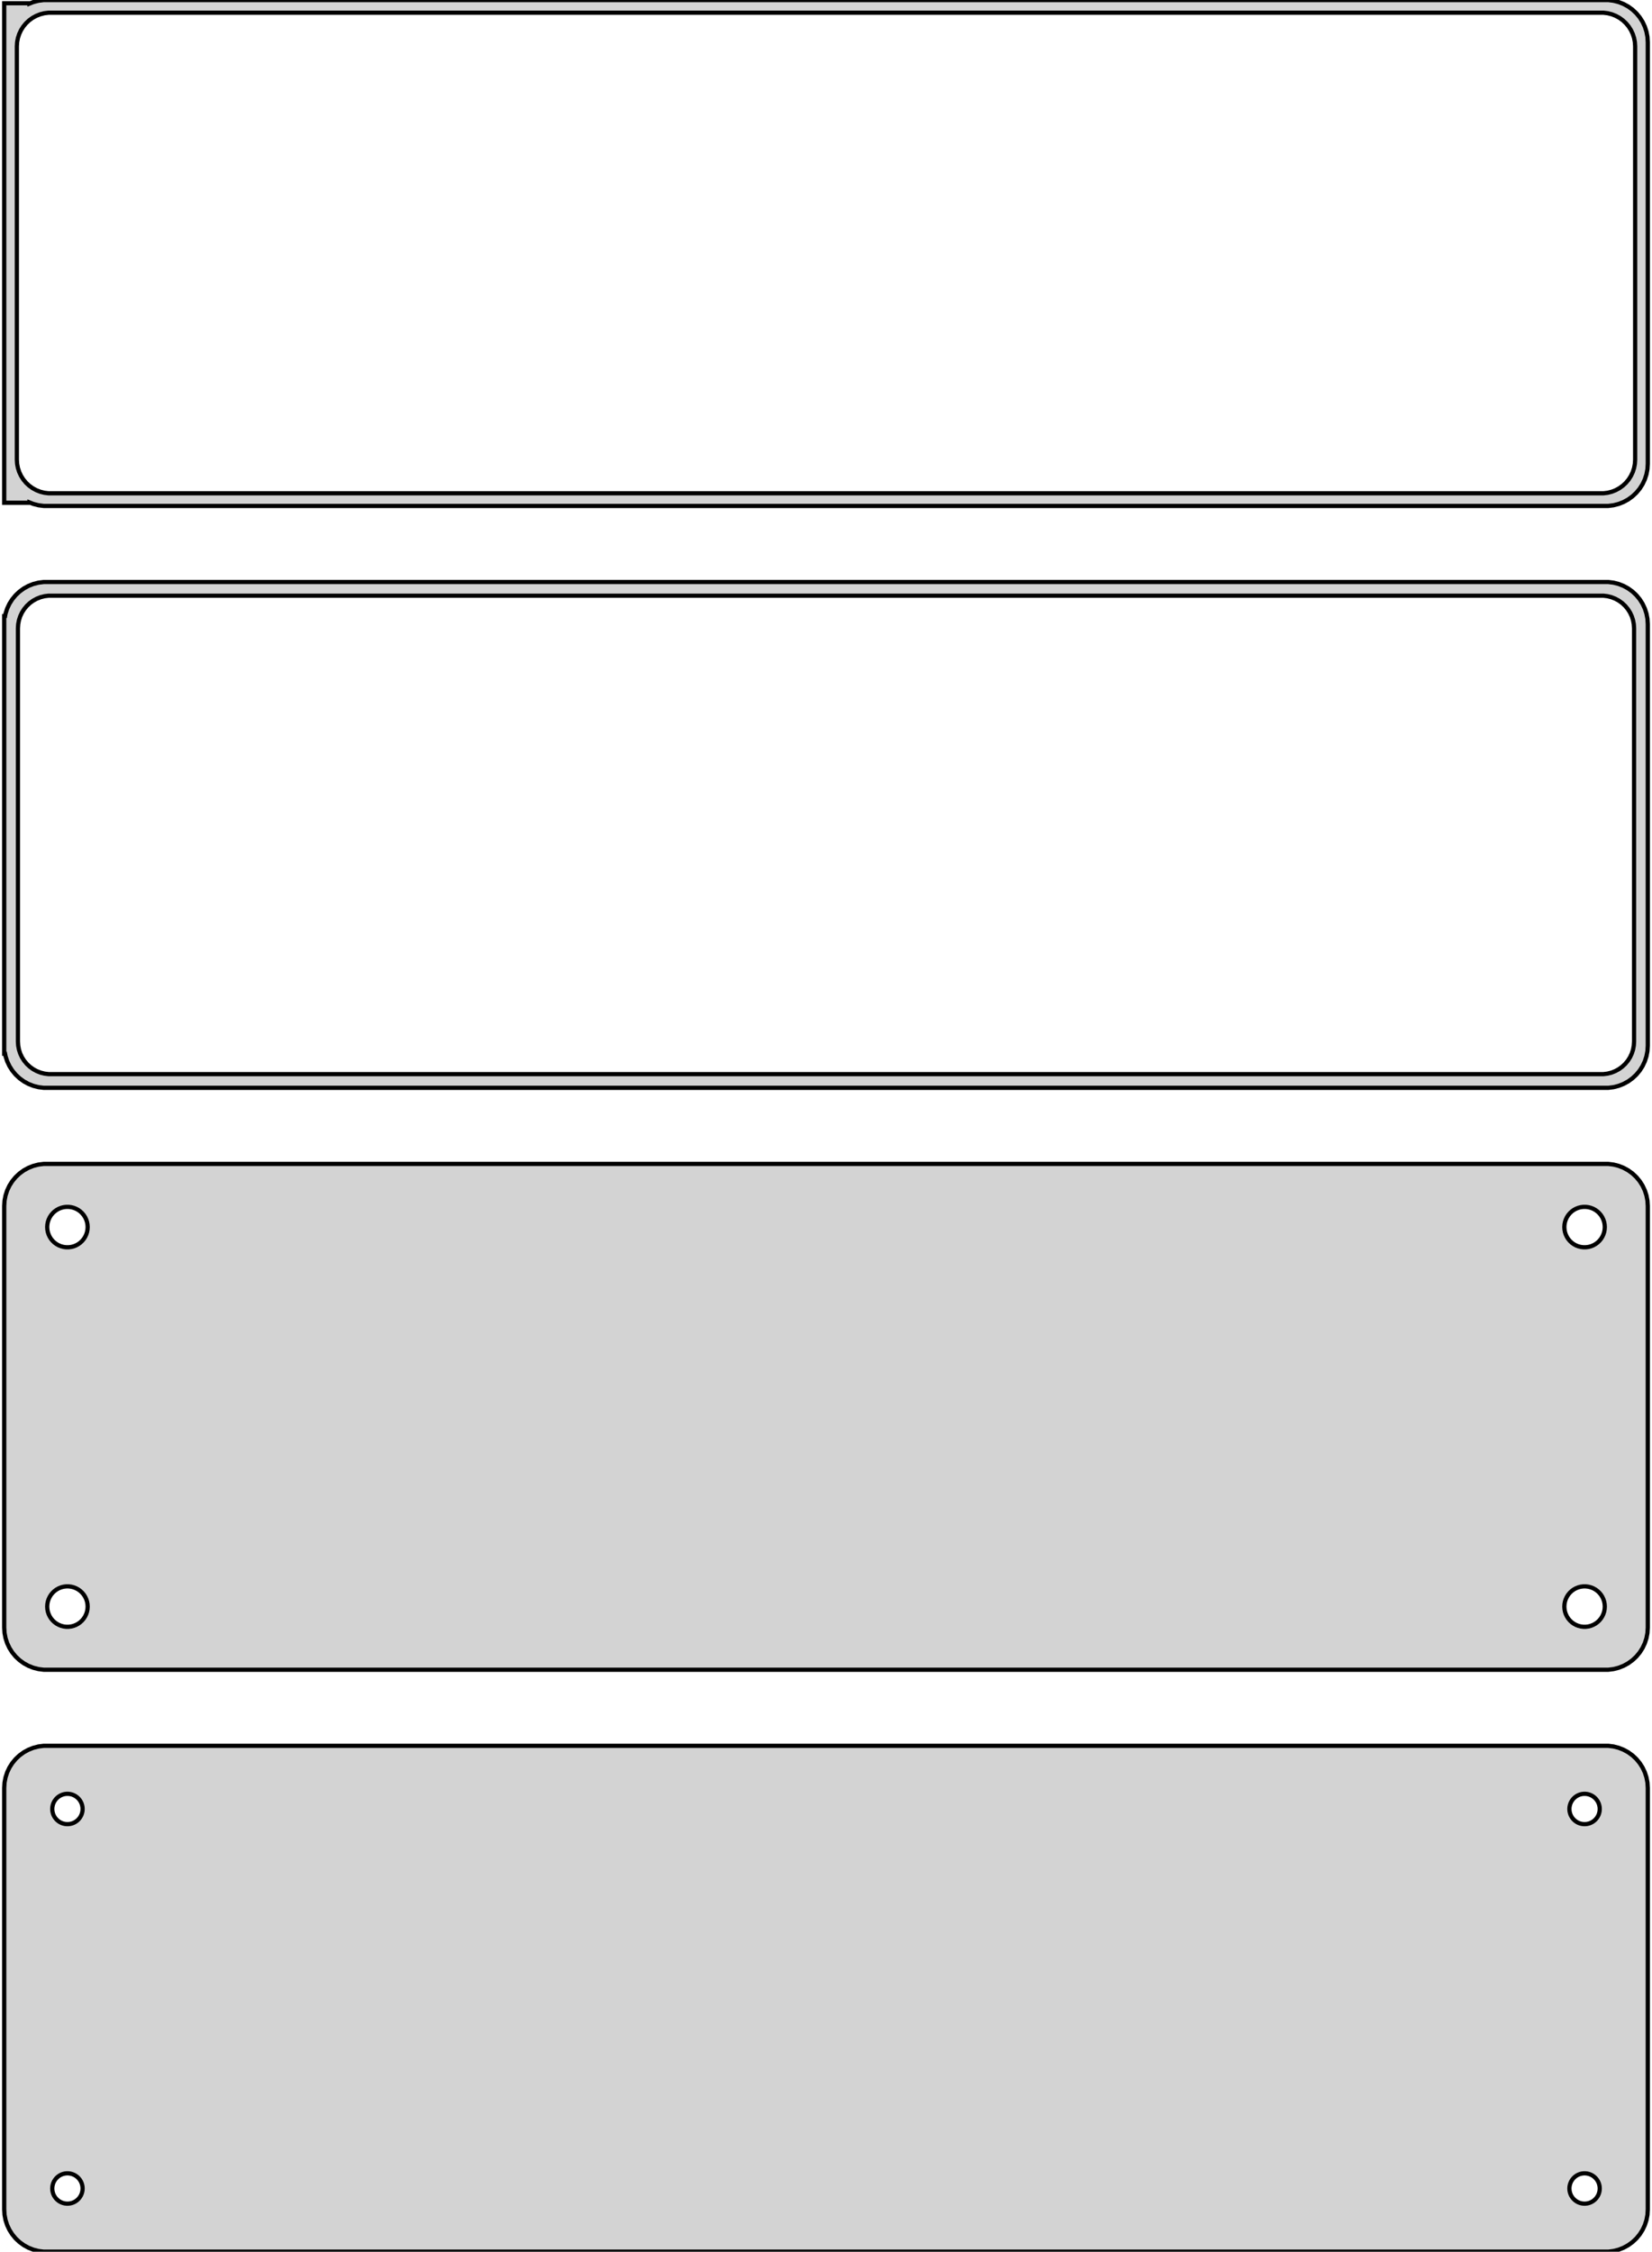 <?xml version="1.0" standalone="no"?>
<!DOCTYPE svg PUBLIC "-//W3C//DTD SVG 1.1//EN" "http://www.w3.org/Graphics/SVG/1.1/DTD/svg11.dtd">
<svg width="196mm" height="267mm" viewBox="-98 -444 196 267" xmlns="http://www.w3.org/2000/svg" version="1.1">
<title>OpenSCAD Model</title>
<path d="
M 93.437,-384.089 L 94.045,-384.245 L 94.629,-384.476 L 95.179,-384.778 L 95.687,-385.147 L 96.145,-385.577
 L 96.545,-386.061 L 96.882,-386.591 L 97.149,-387.159 L 97.343,-387.757 L 97.461,-388.373 L 97.5,-389
 L 97.5,-439 L 97.461,-439.627 L 97.343,-440.243 L 97.149,-440.841 L 96.882,-441.409 L 96.545,-441.939
 L 96.145,-442.423 L 95.687,-442.853 L 95.179,-443.222 L 94.629,-443.524 L 94.045,-443.755 L 93.437,-443.911
 L 92.814,-443.99 L -92.814,-443.99 L -93.437,-443.911 L -94.045,-443.755 L -94.5,-443.575 L -94.5,-443.615
 L -97.5,-443.615 L -97.5,-384.385 L -94.5,-384.385 L -94.5,-384.425 L -94.045,-384.245 L -93.437,-384.089
 L -92.814,-384.01 L 92.814,-384.01 z
M -92.251,-385.508 L -92.749,-385.571 L -93.236,-385.696 L -93.703,-385.881 L -94.143,-386.123 L -94.55,-386.418
 L -94.916,-386.762 L -95.236,-387.149 L -95.505,-387.573 L -95.719,-388.028 L -95.874,-388.505 L -95.969,-388.999
 L -96,-389.5 L -96,-438.5 L -95.969,-439.001 L -95.874,-439.495 L -95.719,-439.972 L -95.505,-440.427
 L -95.236,-440.851 L -94.916,-441.238 L -94.55,-441.582 L -94.143,-441.877 L -93.703,-442.119 L -93.236,-442.304
 L -92.749,-442.429 L -92.251,-442.492 L 92.251,-442.492 L 92.749,-442.429 L 93.236,-442.304 L 93.703,-442.119
 L 94.143,-441.877 L 94.55,-441.582 L 94.916,-441.238 L 95.236,-440.851 L 95.505,-440.427 L 95.719,-439.972
 L 95.874,-439.495 L 95.969,-439.001 L 96,-438.5 L 96,-389.5 L 95.969,-388.999 L 95.874,-388.505
 L 95.719,-388.028 L 95.505,-387.573 L 95.236,-387.149 L 94.916,-386.762 L 94.55,-386.418 L 94.143,-386.123
 L 93.703,-385.881 L 93.236,-385.696 L 92.749,-385.571 L 92.251,-385.508 z
M 93.437,-315.089 L 94.045,-315.245 L 94.629,-315.476 L 95.179,-315.778 L 95.687,-316.147 L 96.145,-316.577
 L 96.545,-317.061 L 96.882,-317.591 L 97.149,-318.159 L 97.343,-318.757 L 97.461,-319.373 L 97.5,-320
 L 97.5,-370 L 97.461,-370.627 L 97.343,-371.243 L 97.149,-371.841 L 96.882,-372.409 L 96.545,-372.939
 L 96.145,-373.423 L 95.687,-373.853 L 95.179,-374.222 L 94.629,-374.524 L 94.045,-374.755 L 93.437,-374.911
 L 92.814,-374.99 L -92.814,-374.99 L -93.437,-374.911 L -94.045,-374.755 L -94.629,-374.524 L -95.179,-374.222
 L -95.687,-373.853 L -96.145,-373.423 L -96.545,-372.939 L -96.882,-372.409 L -97.149,-371.841 L -97.343,-371.243
 L -97.4,-370.944 L -97.5,-370.944 L -97.5,-319.056 L -97.4,-319.056 L -97.343,-318.757 L -97.149,-318.159
 L -96.882,-317.591 L -96.545,-317.061 L -96.145,-316.577 L -95.687,-316.147 L -95.179,-315.778 L -94.629,-315.476
 L -94.045,-315.245 L -93.437,-315.089 L -92.814,-315.01 L 92.814,-315.01 z
M -92.243,-316.635 L -92.726,-316.696 L -93.197,-316.817 L -93.649,-316.996 L -94.075,-317.23 L -94.469,-317.516
 L -94.823,-317.849 L -95.133,-318.224 L -95.394,-318.634 L -95.601,-319.074 L -95.751,-319.537 L -95.842,-320.015
 L -95.873,-320.5 L -95.873,-369.5 L -95.842,-369.985 L -95.751,-370.463 L -95.601,-370.926 L -95.394,-371.366
 L -95.133,-371.776 L -94.823,-372.151 L -94.469,-372.484 L -94.075,-372.77 L -93.649,-373.004 L -93.197,-373.183
 L -92.726,-373.304 L -92.243,-373.365 L 92.243,-373.365 L 92.726,-373.304 L 93.197,-373.183 L 93.649,-373.004
 L 94.075,-372.77 L 94.469,-372.484 L 94.823,-372.151 L 95.133,-371.776 L 95.394,-371.366 L 95.601,-370.926
 L 95.751,-370.463 L 95.842,-369.985 L 95.873,-369.5 L 95.873,-320.5 L 95.842,-320.015 L 95.751,-319.537
 L 95.601,-319.074 L 95.394,-318.634 L 95.133,-318.224 L 94.823,-317.849 L 94.469,-317.516 L 94.075,-317.23
 L 93.649,-316.996 L 93.197,-316.817 L 92.726,-316.696 L 92.243,-316.635 z
M 93.437,-246.089 L 94.045,-246.245 L 94.629,-246.476 L 95.179,-246.778 L 95.687,-247.147 L 96.145,-247.577
 L 96.545,-248.061 L 96.882,-248.591 L 97.149,-249.159 L 97.343,-249.757 L 97.461,-250.373 L 97.5,-251
 L 97.5,-301 L 97.461,-301.627 L 97.343,-302.243 L 97.149,-302.841 L 96.882,-303.409 L 96.545,-303.939
 L 96.145,-304.423 L 95.687,-304.853 L 95.179,-305.222 L 94.629,-305.524 L 94.045,-305.755 L 93.437,-305.911
 L 92.814,-305.99 L -92.814,-305.99 L -93.437,-305.911 L -94.045,-305.755 L -94.629,-305.524 L -95.179,-305.222
 L -95.687,-304.853 L -96.145,-304.423 L -96.545,-303.939 L -96.882,-303.409 L -97.149,-302.841 L -97.343,-302.243
 L -97.461,-301.627 L -97.5,-301 L -97.5,-251 L -97.461,-250.373 L -97.343,-249.757 L -97.149,-249.159
 L -96.882,-248.591 L -96.545,-248.061 L -96.145,-247.577 L -95.687,-247.147 L -95.179,-246.778 L -94.629,-246.476
 L -94.045,-246.245 L -93.437,-246.089 L -92.814,-246.01 L 92.814,-246.01 z
M -90.151,-296.105 L -90.45,-296.143 L -90.742,-296.217 L -91.022,-296.328 L -91.286,-296.474 L -91.53,-296.651
 L -91.749,-296.857 L -91.942,-297.089 L -92.103,-297.344 L -92.231,-297.617 L -92.325,-297.903 L -92.381,-298.199
 L -92.4,-298.5 L -92.381,-298.801 L -92.325,-299.097 L -92.231,-299.383 L -92.103,-299.656 L -91.942,-299.911
 L -91.749,-300.143 L -91.53,-300.349 L -91.286,-300.526 L -91.022,-300.672 L -90.742,-300.783 L -90.45,-300.857
 L -90.151,-300.895 L -89.849,-300.895 L -89.55,-300.857 L -89.258,-300.783 L -88.978,-300.672 L -88.714,-300.526
 L -88.47,-300.349 L -88.251,-300.143 L -88.058,-299.911 L -87.897,-299.656 L -87.769,-299.383 L -87.675,-299.097
 L -87.619,-298.801 L -87.6,-298.5 L -87.619,-298.199 L -87.675,-297.903 L -87.769,-297.617 L -87.897,-297.344
 L -88.058,-297.089 L -88.251,-296.857 L -88.47,-296.651 L -88.714,-296.474 L -88.978,-296.328 L -89.258,-296.217
 L -89.55,-296.143 L -89.849,-296.105 z
M 89.849,-296.105 L 89.55,-296.143 L 89.258,-296.217 L 88.978,-296.328 L 88.714,-296.474 L 88.47,-296.651
 L 88.251,-296.857 L 88.058,-297.089 L 87.897,-297.344 L 87.769,-297.617 L 87.675,-297.903 L 87.619,-298.199
 L 87.6,-298.5 L 87.619,-298.801 L 87.675,-299.097 L 87.769,-299.383 L 87.897,-299.656 L 88.058,-299.911
 L 88.251,-300.143 L 88.47,-300.349 L 88.714,-300.526 L 88.978,-300.672 L 89.258,-300.783 L 89.55,-300.857
 L 89.849,-300.895 L 90.151,-300.895 L 90.45,-300.857 L 90.742,-300.783 L 91.022,-300.672 L 91.286,-300.526
 L 91.53,-300.349 L 91.749,-300.143 L 91.942,-299.911 L 92.103,-299.656 L 92.231,-299.383 L 92.325,-299.097
 L 92.381,-298.801 L 92.4,-298.5 L 92.381,-298.199 L 92.325,-297.903 L 92.231,-297.617 L 92.103,-297.344
 L 91.942,-297.089 L 91.749,-296.857 L 91.53,-296.651 L 91.286,-296.474 L 91.022,-296.328 L 90.742,-296.217
 L 90.45,-296.143 L 90.151,-296.105 z
M 89.849,-251.105 L 89.55,-251.143 L 89.258,-251.217 L 88.978,-251.328 L 88.714,-251.474 L 88.47,-251.651
 L 88.251,-251.857 L 88.058,-252.089 L 87.897,-252.344 L 87.769,-252.617 L 87.675,-252.903 L 87.619,-253.199
 L 87.6,-253.5 L 87.619,-253.801 L 87.675,-254.097 L 87.769,-254.383 L 87.897,-254.656 L 88.058,-254.911
 L 88.251,-255.143 L 88.47,-255.349 L 88.714,-255.526 L 88.978,-255.672 L 89.258,-255.783 L 89.55,-255.857
 L 89.849,-255.895 L 90.151,-255.895 L 90.45,-255.857 L 90.742,-255.783 L 91.022,-255.672 L 91.286,-255.526
 L 91.53,-255.349 L 91.749,-255.143 L 91.942,-254.911 L 92.103,-254.656 L 92.231,-254.383 L 92.325,-254.097
 L 92.381,-253.801 L 92.4,-253.5 L 92.381,-253.199 L 92.325,-252.903 L 92.231,-252.617 L 92.103,-252.344
 L 91.942,-252.089 L 91.749,-251.857 L 91.53,-251.651 L 91.286,-251.474 L 91.022,-251.328 L 90.742,-251.217
 L 90.45,-251.143 L 90.151,-251.105 z
M -90.151,-251.105 L -90.45,-251.143 L -90.742,-251.217 L -91.022,-251.328 L -91.286,-251.474 L -91.53,-251.651
 L -91.749,-251.857 L -91.942,-252.089 L -92.103,-252.344 L -92.231,-252.617 L -92.325,-252.903 L -92.381,-253.199
 L -92.4,-253.5 L -92.381,-253.801 L -92.325,-254.097 L -92.231,-254.383 L -92.103,-254.656 L -91.942,-254.911
 L -91.749,-255.143 L -91.53,-255.349 L -91.286,-255.526 L -91.022,-255.672 L -90.742,-255.783 L -90.45,-255.857
 L -90.151,-255.895 L -89.849,-255.895 L -89.55,-255.857 L -89.258,-255.783 L -88.978,-255.672 L -88.714,-255.526
 L -88.47,-255.349 L -88.251,-255.143 L -88.058,-254.911 L -87.897,-254.656 L -87.769,-254.383 L -87.675,-254.097
 L -87.619,-253.801 L -87.6,-253.5 L -87.619,-253.199 L -87.675,-252.903 L -87.769,-252.617 L -87.897,-252.344
 L -88.058,-252.089 L -88.251,-251.857 L -88.47,-251.651 L -88.714,-251.474 L -88.978,-251.328 L -89.258,-251.217
 L -89.55,-251.143 L -89.849,-251.105 z
M 93.437,-177.089 L 94.045,-177.245 L 94.629,-177.476 L 95.179,-177.778 L 95.687,-178.147 L 96.145,-178.577
 L 96.545,-179.061 L 96.882,-179.591 L 97.149,-180.159 L 97.343,-180.757 L 97.461,-181.373 L 97.5,-182
 L 97.5,-232 L 97.461,-232.627 L 97.343,-233.243 L 97.149,-233.841 L 96.882,-234.409 L 96.545,-234.939
 L 96.145,-235.423 L 95.687,-235.853 L 95.179,-236.222 L 94.629,-236.524 L 94.045,-236.755 L 93.437,-236.911
 L 92.814,-236.99 L -92.814,-236.99 L -93.437,-236.911 L -94.045,-236.755 L -94.629,-236.524 L -95.179,-236.222
 L -95.687,-235.853 L -96.145,-235.423 L -96.545,-234.939 L -96.882,-234.409 L -97.149,-233.841 L -97.343,-233.243
 L -97.461,-232.627 L -97.5,-232 L -97.5,-182 L -97.461,-181.373 L -97.343,-180.757 L -97.149,-180.159
 L -96.882,-179.591 L -96.545,-179.061 L -96.145,-178.577 L -95.687,-178.147 L -95.179,-177.778 L -94.629,-177.476
 L -94.045,-177.245 L -93.437,-177.089 L -92.814,-177.01 L 92.814,-177.01 z
M -90.113,-227.704 L -90.337,-227.732 L -90.556,-227.788 L -90.766,-227.871 L -90.965,-227.98 L -91.147,-228.113
 L -91.312,-228.268 L -91.456,-228.442 L -91.577,-228.633 L -91.674,-228.837 L -91.743,-229.052 L -91.786,-229.274
 L -91.8,-229.5 L -91.786,-229.726 L -91.743,-229.948 L -91.674,-230.163 L -91.577,-230.367 L -91.456,-230.558
 L -91.312,-230.732 L -91.147,-230.887 L -90.965,-231.02 L -90.766,-231.129 L -90.556,-231.212 L -90.337,-231.268
 L -90.113,-231.296 L -89.887,-231.296 L -89.663,-231.268 L -89.444,-231.212 L -89.234,-231.129 L -89.035,-231.02
 L -88.853,-230.887 L -88.688,-230.732 L -88.544,-230.558 L -88.423,-230.367 L -88.326,-230.163 L -88.257,-229.948
 L -88.214,-229.726 L -88.2,-229.5 L -88.214,-229.274 L -88.257,-229.052 L -88.326,-228.837 L -88.423,-228.633
 L -88.544,-228.442 L -88.688,-228.268 L -88.853,-228.113 L -89.035,-227.98 L -89.234,-227.871 L -89.444,-227.788
 L -89.663,-227.732 L -89.887,-227.704 z
M 89.887,-227.704 L 89.663,-227.732 L 89.444,-227.788 L 89.234,-227.871 L 89.035,-227.98 L 88.853,-228.113
 L 88.688,-228.268 L 88.544,-228.442 L 88.423,-228.633 L 88.326,-228.837 L 88.257,-229.052 L 88.214,-229.274
 L 88.2,-229.5 L 88.214,-229.726 L 88.257,-229.948 L 88.326,-230.163 L 88.423,-230.367 L 88.544,-230.558
 L 88.688,-230.732 L 88.853,-230.887 L 89.035,-231.02 L 89.234,-231.129 L 89.444,-231.212 L 89.663,-231.268
 L 89.887,-231.296 L 90.113,-231.296 L 90.337,-231.268 L 90.556,-231.212 L 90.766,-231.129 L 90.965,-231.02
 L 91.147,-230.887 L 91.312,-230.732 L 91.456,-230.558 L 91.577,-230.367 L 91.674,-230.163 L 91.743,-229.948
 L 91.786,-229.726 L 91.8,-229.5 L 91.786,-229.274 L 91.743,-229.052 L 91.674,-228.837 L 91.577,-228.633
 L 91.456,-228.442 L 91.312,-228.268 L 91.147,-228.113 L 90.965,-227.98 L 90.766,-227.871 L 90.556,-227.788
 L 90.337,-227.732 L 90.113,-227.704 z
M 89.887,-182.704 L 89.663,-182.732 L 89.444,-182.788 L 89.234,-182.871 L 89.035,-182.98 L 88.853,-183.113
 L 88.688,-183.268 L 88.544,-183.442 L 88.423,-183.633 L 88.326,-183.837 L 88.257,-184.052 L 88.214,-184.274
 L 88.2,-184.5 L 88.214,-184.726 L 88.257,-184.948 L 88.326,-185.163 L 88.423,-185.367 L 88.544,-185.558
 L 88.688,-185.732 L 88.853,-185.887 L 89.035,-186.02 L 89.234,-186.129 L 89.444,-186.212 L 89.663,-186.268
 L 89.887,-186.296 L 90.113,-186.296 L 90.337,-186.268 L 90.556,-186.212 L 90.766,-186.129 L 90.965,-186.02
 L 91.147,-185.887 L 91.312,-185.732 L 91.456,-185.558 L 91.577,-185.367 L 91.674,-185.163 L 91.743,-184.948
 L 91.786,-184.726 L 91.8,-184.5 L 91.786,-184.274 L 91.743,-184.052 L 91.674,-183.837 L 91.577,-183.633
 L 91.456,-183.442 L 91.312,-183.268 L 91.147,-183.113 L 90.965,-182.98 L 90.766,-182.871 L 90.556,-182.788
 L 90.337,-182.732 L 90.113,-182.704 z
M -90.113,-182.704 L -90.337,-182.732 L -90.556,-182.788 L -90.766,-182.871 L -90.965,-182.98 L -91.147,-183.113
 L -91.312,-183.268 L -91.456,-183.442 L -91.577,-183.633 L -91.674,-183.837 L -91.743,-184.052 L -91.786,-184.274
 L -91.8,-184.5 L -91.786,-184.726 L -91.743,-184.948 L -91.674,-185.163 L -91.577,-185.367 L -91.456,-185.558
 L -91.312,-185.732 L -91.147,-185.887 L -90.965,-186.02 L -90.766,-186.129 L -90.556,-186.212 L -90.337,-186.268
 L -90.113,-186.296 L -89.887,-186.296 L -89.663,-186.268 L -89.444,-186.212 L -89.234,-186.129 L -89.035,-186.02
 L -88.853,-185.887 L -88.688,-185.732 L -88.544,-185.558 L -88.423,-185.367 L -88.326,-185.163 L -88.257,-184.948
 L -88.214,-184.726 L -88.2,-184.5 L -88.214,-184.274 L -88.257,-184.052 L -88.326,-183.837 L -88.423,-183.633
 L -88.544,-183.442 L -88.688,-183.268 L -88.853,-183.113 L -89.035,-182.98 L -89.234,-182.871 L -89.444,-182.788
 L -89.663,-182.732 L -89.887,-182.704 z
" stroke="black" fill="lightgray" stroke-width="0.5"/>
</svg>
